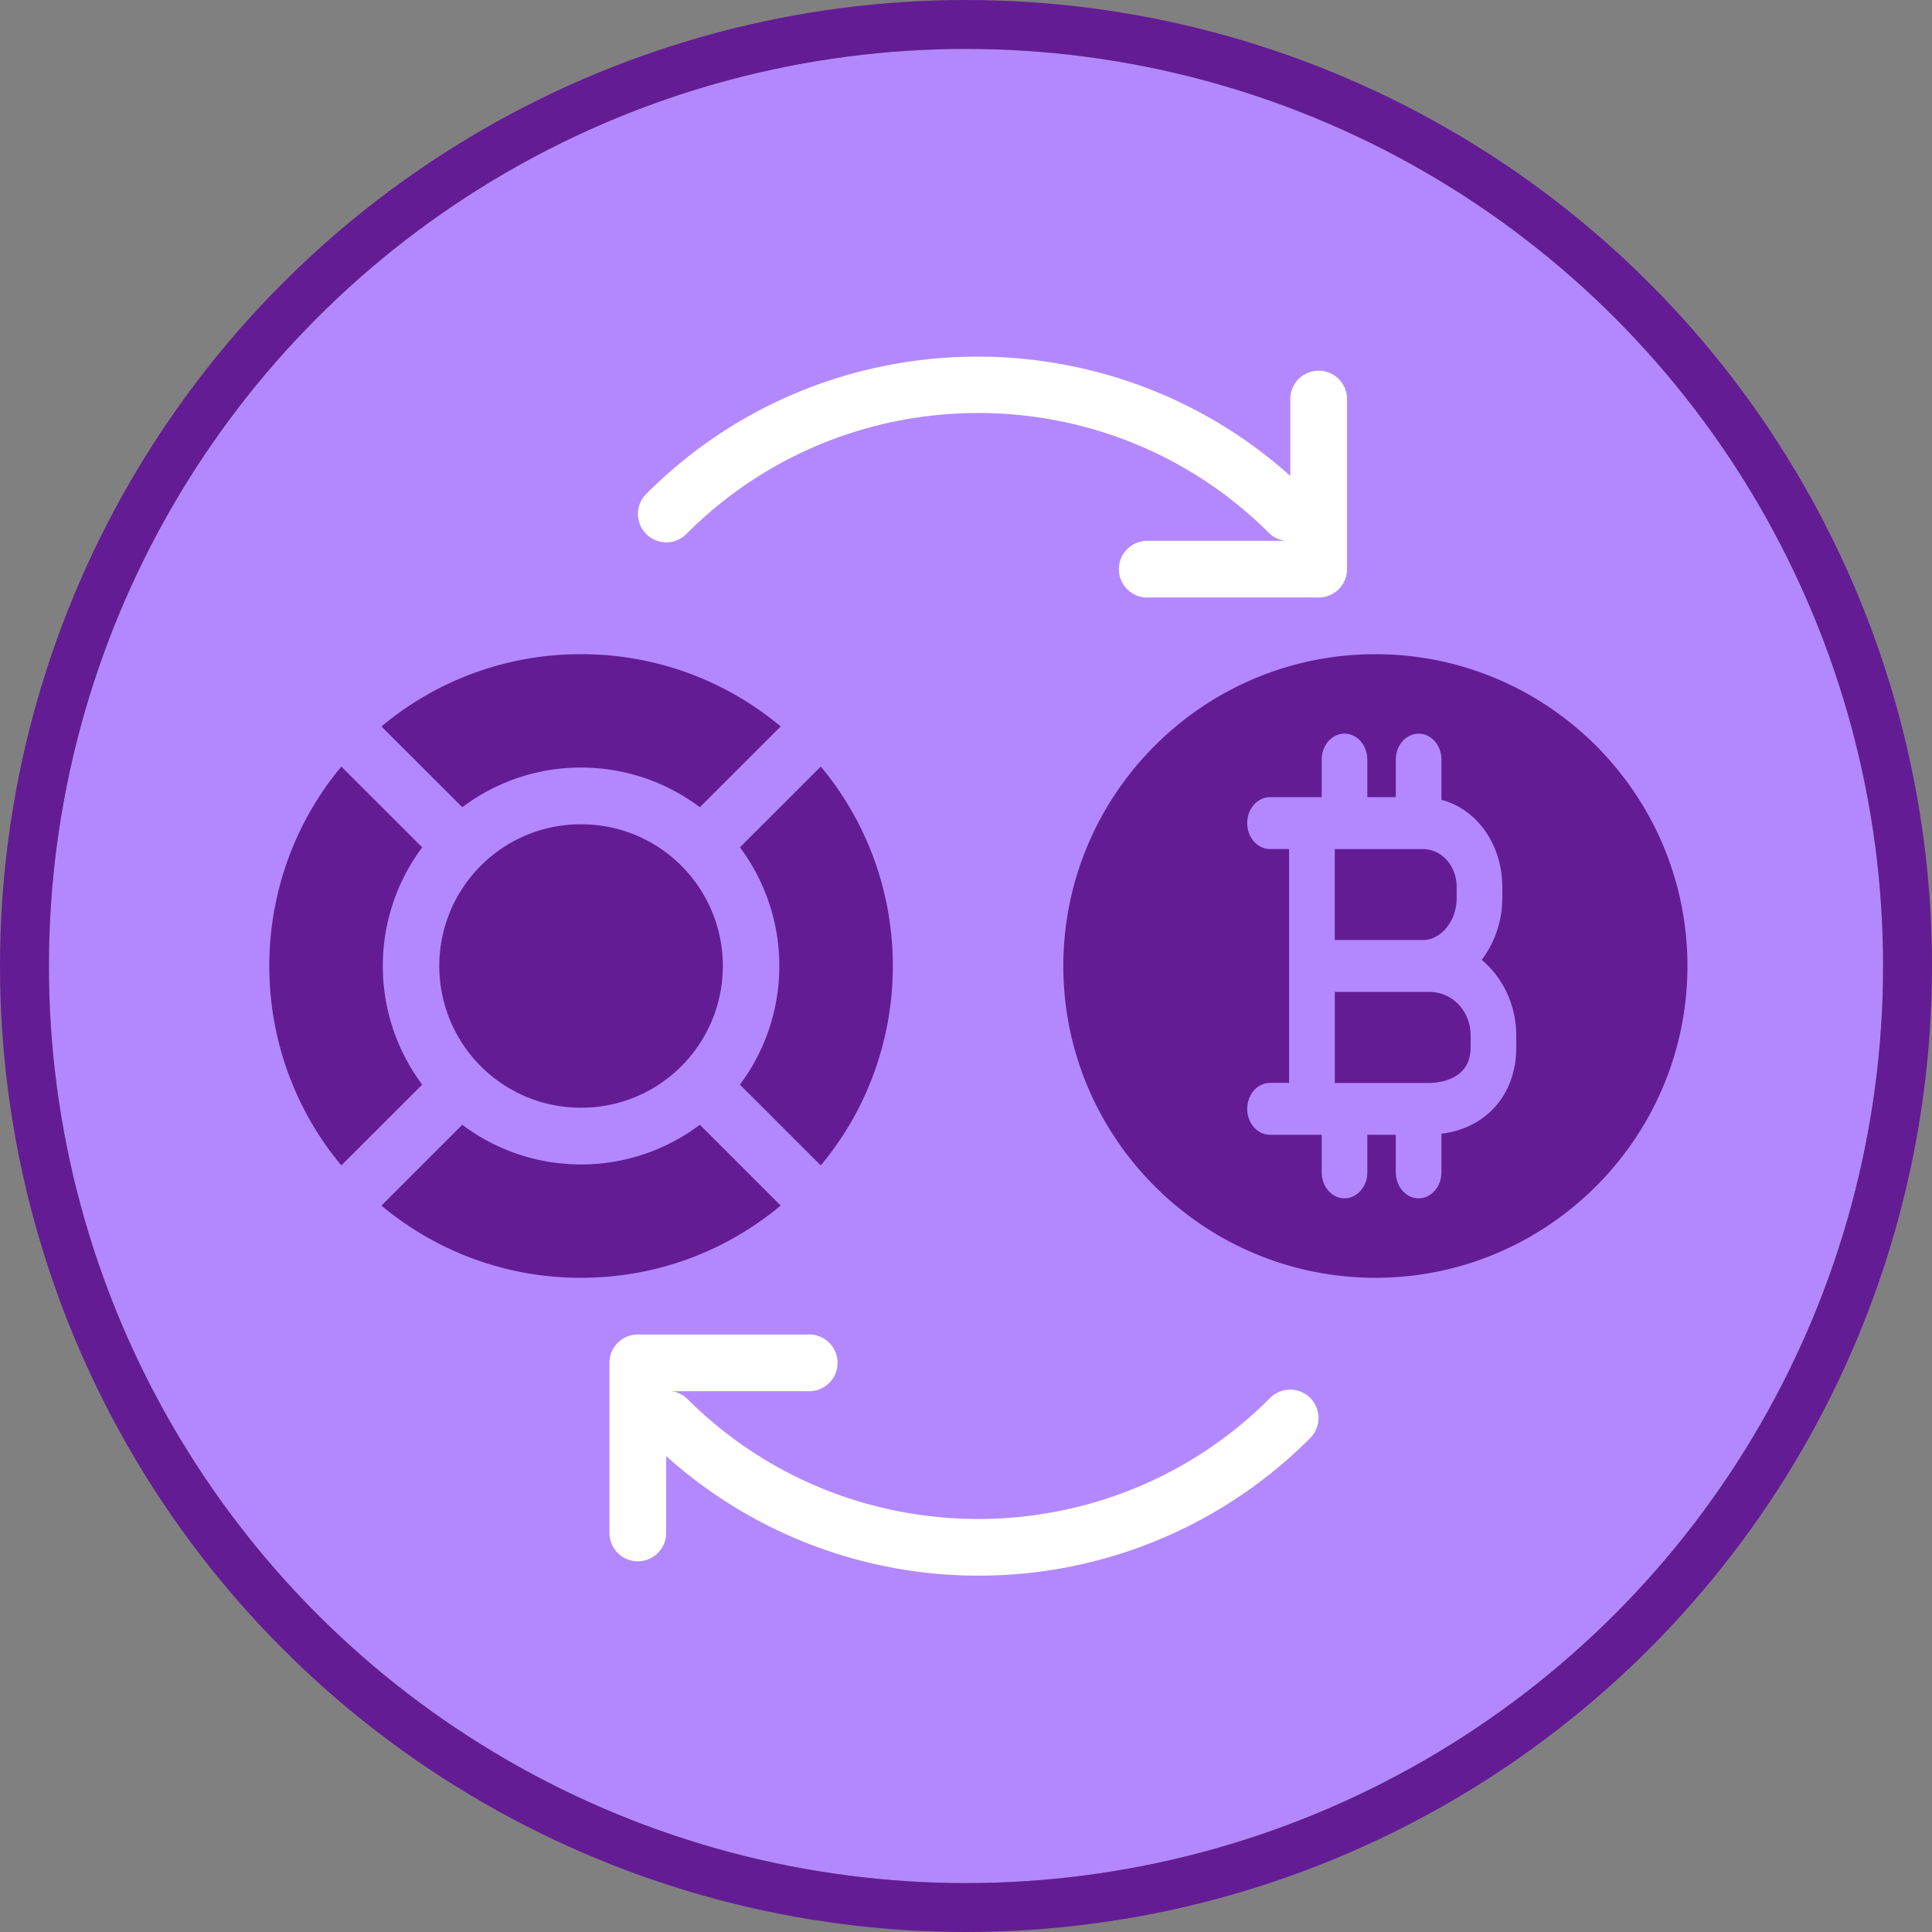 <svg xmlns="http://www.w3.org/2000/svg" xmlns:xlink="http://www.w3.org/1999/xlink" width="79" height="79" viewBox="0 0 79 79">
    <rect x="0" y="0" width="79" height="79" fill="#808080" stroke="none"/>
    <defs>
        <circle id="a" cx="39.5" cy="39.5" r="37.5"/>
    </defs>
    <g fill="none" fill-rule="evenodd">
        <g>
            <use fill="#B388FF" xlink:href="#a"/>
            <circle cx="39.5" cy="39.5" r="38.5" stroke="#641C95" stroke-width="2"/>
        </g>
        <g fill-rule="nonzero">
            <path fill="#641C95" d="M23.76 31.386c1.776 0 3.46.575 4.857 1.622l3.306-3.303a12.67 12.67 0 0 0-8.163-2.955 12.67 12.67 0 0 0-8.163 2.955l3.306 3.303a8.056 8.056 0 0 1 4.857-1.622zM33.562 47.654c3.929-4.708 3.929-11.6 0-16.31l-3.306 3.304a8.111 8.111 0 0 1 0 9.704l3.306 3.302zM23.76 33.705c-1.55 0-3.006.602-4.102 1.696a5.8 5.8 0 0 0 0 8.196 5.768 5.768 0 0 0 4.102 1.698 5.77 5.77 0 0 0 4.102-1.698 5.8 5.8 0 0 0 0-8.196 5.77 5.77 0 0 0-4.102-1.696zM28.617 45.992a8.062 8.062 0 0 1-4.857 1.622 8.056 8.056 0 0 1-4.857-1.622l-3.306 3.305a12.673 12.673 0 0 0 8.163 2.953c3.018 0 5.873-1.044 8.163-2.955l-3.306-3.303zM17.264 34.648l-3.306-3.303c-3.929 4.709-3.929 11.6 0 16.31l3.306-3.304a8.11 8.11 0 0 1 0-9.703zM56.24 26.75c-7.035 0-12.76 5.72-12.76 12.75s5.725 12.75 12.76 12.75S69 46.53 69 39.5s-5.725-12.75-12.76-12.75z"/>
            <path fill="#B388FF" d="M60.587 39.25a4.194 4.194 0 0 0 .842-2.525v-.446c0-1.765-1.047-3.194-2.488-3.575v-1.643c0-.586-.417-1.061-.932-1.061-.516 0-.933.475-.933 1.06v1.537H55.91V31.06c0-.586-.417-1.061-.933-1.061-.515 0-.932.475-.932 1.06v1.537h-2.113c-.515 0-.933.475-.933 1.06 0 .586.418 1.061.933 1.061h.78v9.564h-.78c-.515 0-.933.475-.933 1.06 0 .586.418 1.061.933 1.061h2.113v1.536c0 .586.417 1.061.932 1.061.516 0 .933-.475.933-1.06v-1.537h1.165v1.536c0 .586.417 1.061.933 1.061.515 0 .932-.475.932-1.06v-1.581C60.761 46.14 62 44.763 62 42.836v-.49c0-1.267-.56-2.382-1.413-3.097zm-1.023-2.97v.445c0 .929-.634 1.714-1.384 1.714h-3.601v-3.72h3.6c.777 0 1.385.685 1.385 1.56zm.57 6.556c0 1.376-1.41 1.446-1.693 1.446H54.58V40.56h3.862c.95 0 1.693.783 1.693 1.784v.491z"/>
            <path fill="#FFF" d="M28.094 21.808c6.564-6.56 17.244-6.56 23.811 0 .181.18.41.269.646.306H46.96a1.16 1.16 0 1 0 0 2.318h6.96c.641 0 1.16-.52 1.16-1.16v-6.954a1.16 1.16 0 0 0-2.32 0v3.141c-7.513-6.724-19.091-6.5-26.306.71a1.16 1.16 0 1 0 1.64 1.639zM51.906 57.192c-6.565 6.559-17.248 6.559-23.811 0a1.13 1.13 0 0 0-.646-.306h5.591a1.16 1.16 0 1 0 0-2.318h-6.96c-.64 0-1.16.518-1.16 1.16v6.954a1.16 1.16 0 0 0 2.32 0V59.54A19.099 19.099 0 0 0 40 64.429a19.11 19.11 0 0 0 13.546-5.598 1.16 1.16 0 1 0-1.64-1.639z"/>
        </g>
    </g>
</svg>
